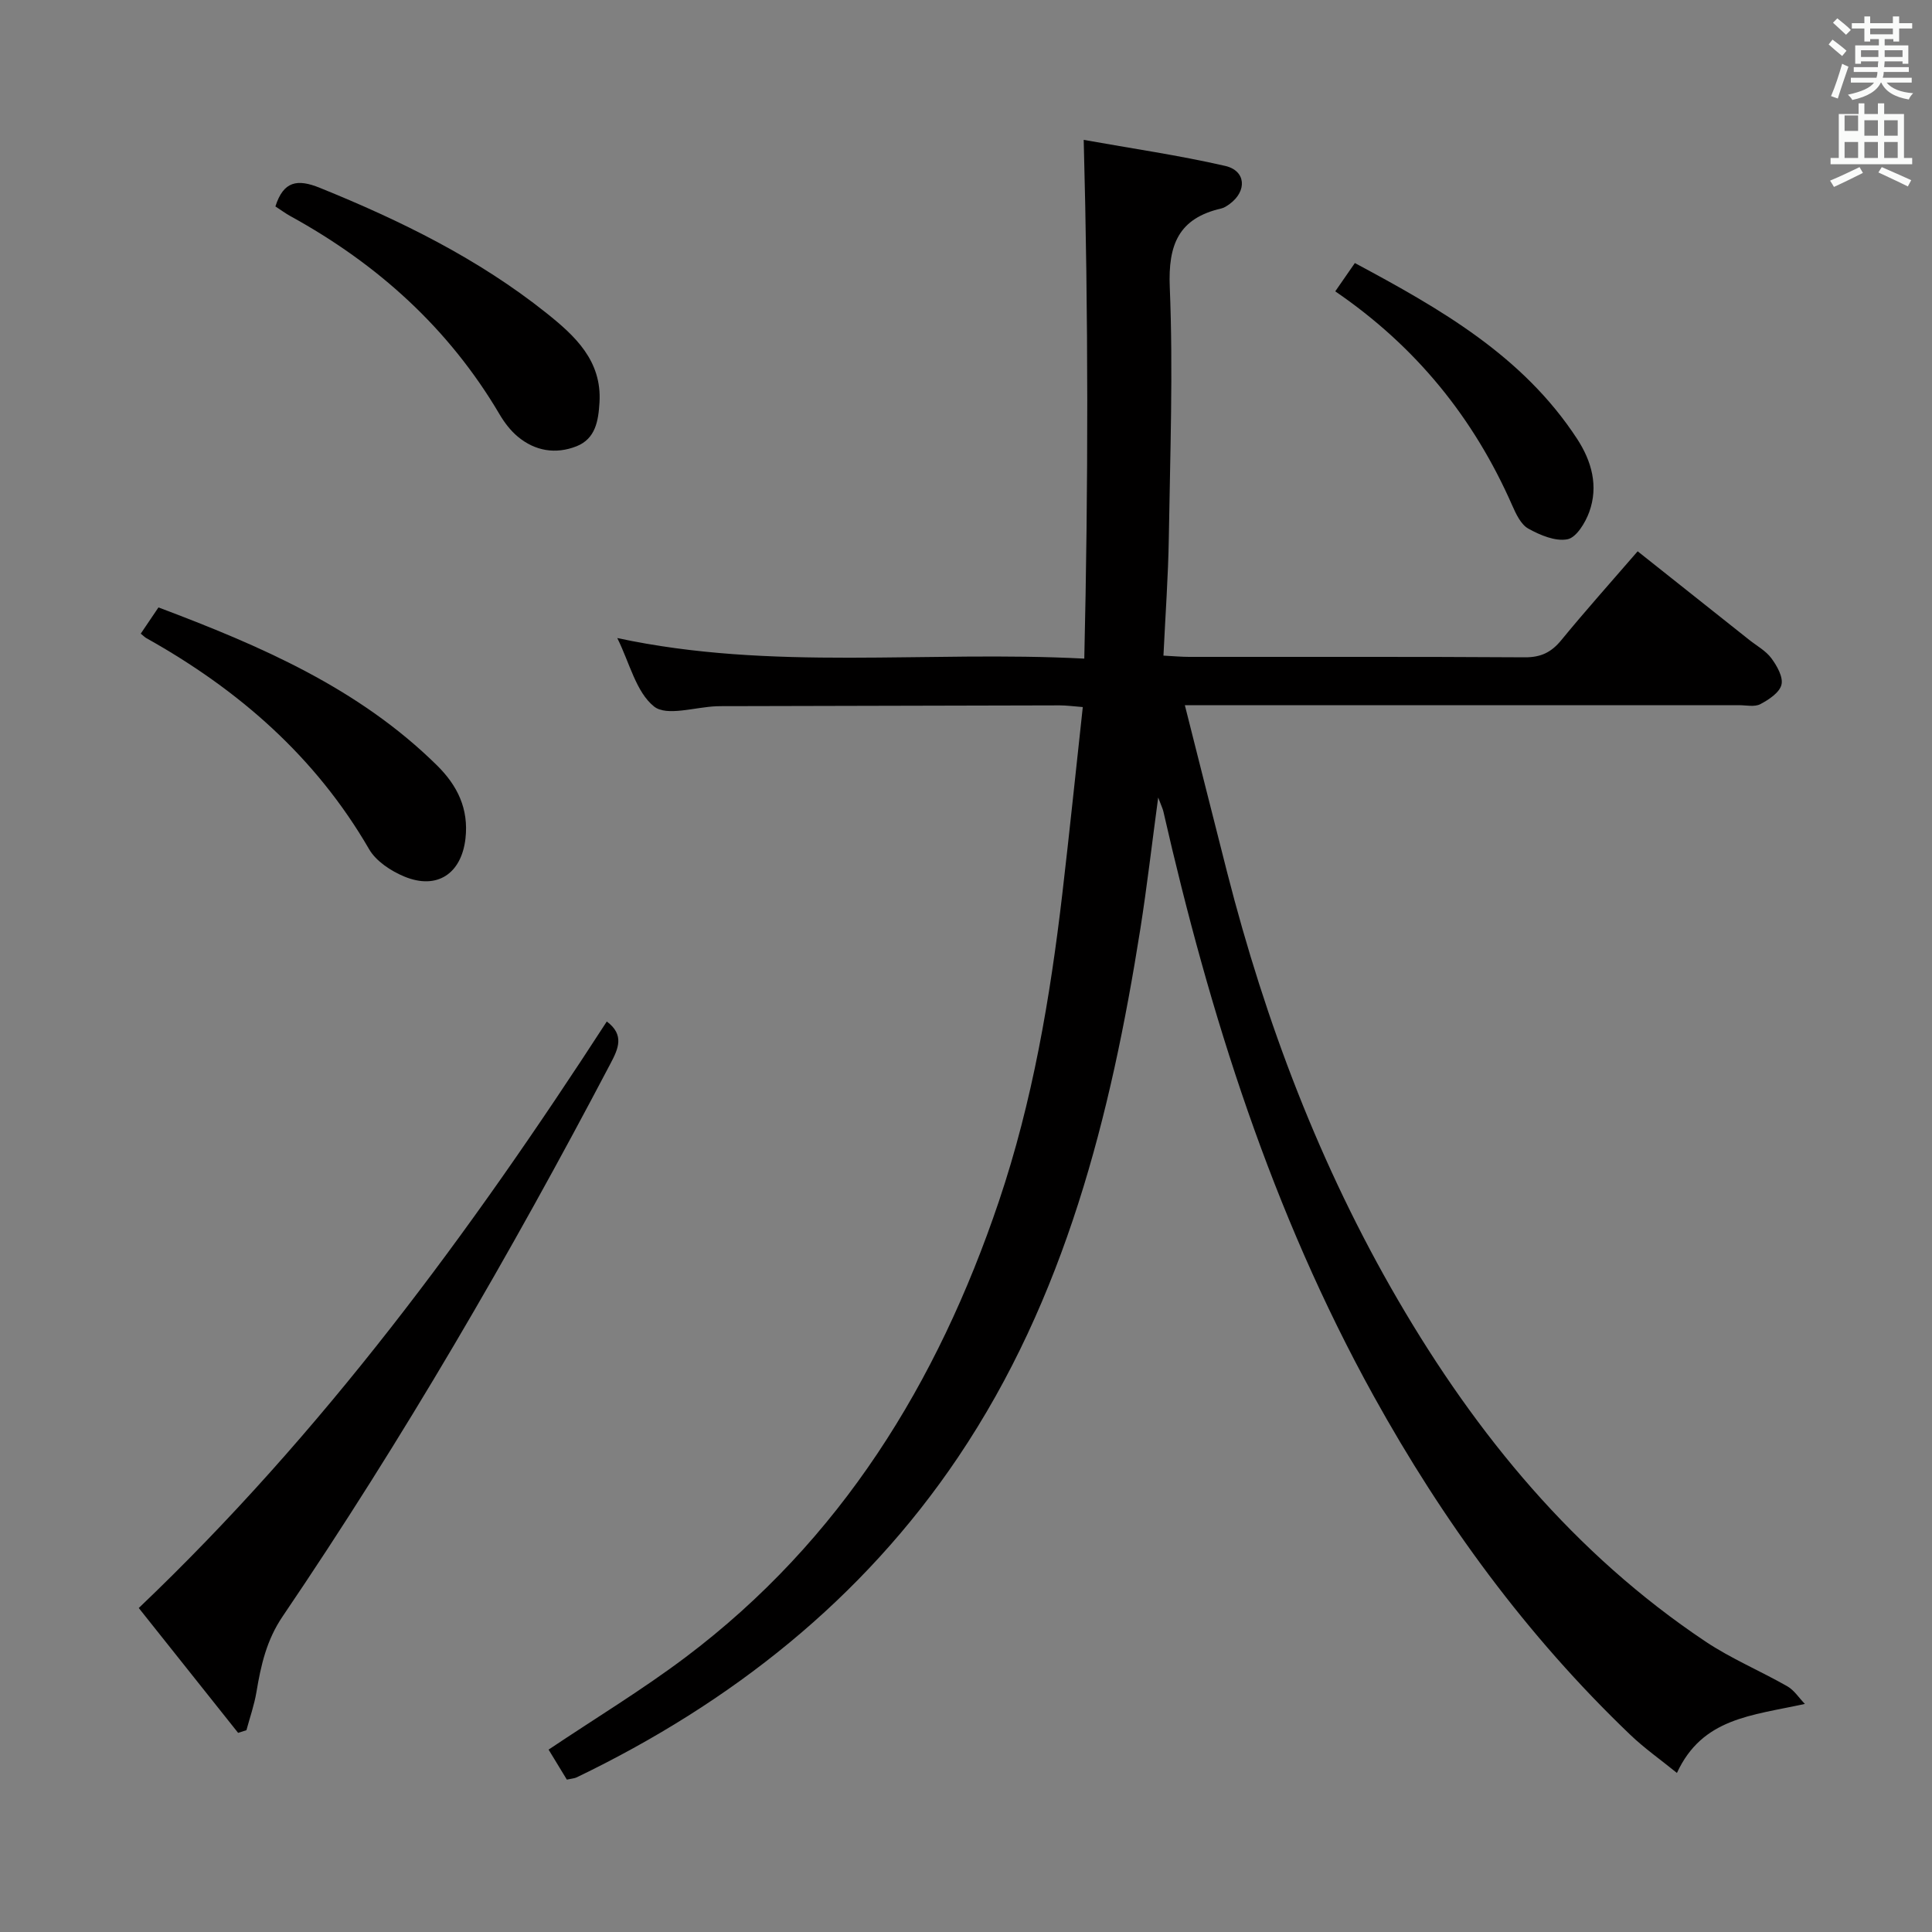 <svg enable-background="new 0 0 400 400" viewBox="0 0 400 400" xmlns="http://www.w3.org/2000/svg"><rect x="0" y="0" width="400" height="400" fill="#808080" stroke="none"/><path d="m378.6 9.2.8-1c.9.7 1.9 1.4 2.9 2.3l-.9 1.1c-1.1-.9-2-1.7-2.8-2.4zm.5 10.7c.9-2.1 1.6-4.3 2.3-6.7.4.2.8.4 1.3.6-.7 2.1-1.5 4.3-2.2 6.6zm.4-15.2.9-.9c1 .8 2 1.6 2.8 2.4l-1 1c-1-.9-1.9-1.8-2.7-2.5zm12.5-1.3h1.2v1.4h2.7v1.1h-2.7v2.7h-1.2v-.5h-1.8v1.3h4.9v3.8h-1.2v-.5h-3.7c0 .4-.1.9-.1 1.2h5.1v1h-5.2c0 .5-.1.9-.2 1.2h6v1h-5.2c1.1 1.3 2.9 2 5.5 2.2-.4.4-.7.8-.9 1.3-2.9-.5-4.8-1.6-5.7-3.5h-.1c-.8 1.7-2.7 2.9-5.9 3.6-.2-.4-.6-.8-.9-1.1 2.8-.6 4.6-1.4 5.4-2.5h-4.8v-1h5.3c.1-.3.2-.7.2-1.2h-4.9v-1h5c0-.4 0-.8.1-1.2h-3.6v.5h-1.2v-3.8h4.9v-1.3h-1.8v.5h-1.2v-2.7h-2.6v-1.1h2.6v-1.4h1.2v1.4h4.7v-1.4zm-6.7 8.4h3.6c0-.4 0-.9 0-1.4h-3.6zm1.9-4.7h4.7v-1.2h-4.7zm6.7 3.3h-3.7v1.4h3.7z" fill="#fafbfa"/><path d="m384.7 21.4h1.3v2.2h2.8v-2.2h1.3v2.2h4.1v9.1h1.7v1.3h-16.9v-1.3h1.7v-9.1h4.1v-2.2zm.3 13.2.7 1.2c-1.8.9-3.8 1.9-6 2.9-.2-.4-.5-.8-.8-1.3 2.4-1 4.4-2 6.1-2.8zm-3.1-7.5h2.8v-3.2h-2.8v4.2zm0 5.6h2.8v-3.3h-2.8zm4.1-4.6h2.8v-3.2h-2.8zm0 4.6h2.8v-3.3h-2.8zm3.6 1.9c2.1.9 4.1 1.8 6.1 2.7l-.7 1.3c-2.2-1.1-4.2-2-6.1-2.9zm3.3-9.7h-2.8v3.2h2.8zm-2.8 7.8h2.8v-3.3h-2.8z" fill="#fafbfa"/><g fill="#010000"><path d="m373.68 352.78c-11.08 2.43-21.23 2.9-26.49 14.29-3.38-2.75-6.76-5.12-9.7-7.94-21.45-20.53-38.72-44.14-53.1-70.13-21.05-38.05-33.93-78.91-43.53-121.01-.14-.6-.43-1.17-1.07-2.87-1.33 9.84-2.33 18.57-3.7 27.24-6.12 38.67-15.57 76.42-37.73 109.34-19.83 29.45-47.02 50.9-78.98 66.29-.44.21-.97.23-2.02.46-1.23-2.02-2.55-4.2-3.78-6.21 9.72-6.52 19.4-12.38 28.39-19.15 32.09-24.18 52.14-56.77 64.83-94.34 6.99-20.71 10.62-42.13 13.15-63.76 1.48-12.69 2.79-25.4 4.23-38.6-1.93-.15-3.36-.35-4.79-.35-22.66.04-45.33.1-67.99.16-1 0-2-.02-3 .02-4.45.15-10.36 2.16-12.99.05-3.73-2.99-5.04-9-7.61-14.17 32.02 6.89 63.87 2.55 96.69 4.26.83-35.71.85-70.85-.12-107.4 9.93 1.78 19.7 3.19 29.29 5.39 4.32.99 4.56 5.22.93 7.88-.53.38-1.11.79-1.73.93-8.83 2.03-11.04 7.47-10.67 16.32.71 17.29.07 34.65-.2 51.97-.13 7.95-.71 15.89-1.11 24.29 2.12.11 3.72.26 5.32.26 23.16.02 46.33-.06 69.49.09 3.36.02 5.52-1.05 7.59-3.59 4.95-6.04 10.16-11.86 15.78-18.36 7.81 6.2 15.46 12.26 23.1 18.34 1.56 1.24 3.43 2.25 4.58 3.8 1.16 1.57 2.49 3.9 2.09 5.49-.4 1.63-2.63 3.1-4.38 4.02-1.19.62-2.94.21-4.43.21-36.16.01-72.33 0-108.49 0-1.81 0-3.62 0-6.22 0 3.01 11.89 5.86 23.27 8.76 34.63 7.94 31.07 19.24 60.86 35.4 88.58 16.25 27.88 36.47 52.48 63.6 70.63 5.35 3.58 11.4 6.1 17.01 9.31 1.41.82 2.4 2.4 3.6 3.63z"/><path d="m49.3 358.77c-6.86-8.62-13.71-17.23-20.57-25.85 38.07-36.26 68.65-77.83 96.9-121.43 3.71 2.78 2.39 5.63.76 8.72-20.66 39.31-42.93 77.68-67.87 114.44-3.35 4.94-4.5 10.13-5.43 15.69-.45 2.67-1.36 5.26-2.07 7.88-.57.18-1.15.36-1.72.55z"/><path d="m29.14 131.19c1.28-1.9 2.38-3.53 3.67-5.43 21.07 7.94 41.4 16.67 57.65 32.69 4.24 4.18 6.61 8.99 5.91 15.17-.83 7.23-5.85 10.68-12.66 7.86-2.77-1.15-5.85-3.17-7.29-5.66-11.09-19.15-27.04-33.03-46.1-43.69-.29-.16-.53-.41-1.18-.94z"/><path d="m57.02 42.74c1.67-5.26 4.55-5.74 9.2-3.85 16.71 6.77 32.78 14.65 46.93 25.94 5.87 4.69 11.48 9.83 10.97 18.48-.23 3.79-.8 7.52-4.77 9.09-4.3 1.69-8.56.99-12.14-1.99-1.5-1.25-2.77-2.91-3.77-4.61-10.51-17.84-25.28-31.14-43.29-41.04-1.02-.56-1.95-1.26-3.13-2.02z"/><path d="m276.45 60.32c1.52-2.2 2.64-3.81 4.06-5.86 17.68 9.48 34.78 19.19 46.02 36.41 3.02 4.63 4.44 9.78 2.51 15.12-.81 2.24-2.67 5.3-4.51 5.66-2.5.49-5.66-.85-8.1-2.2-1.55-.86-2.56-3.04-3.35-4.83-7.95-18.08-19.9-32.87-36.63-44.3z"/></g></svg>